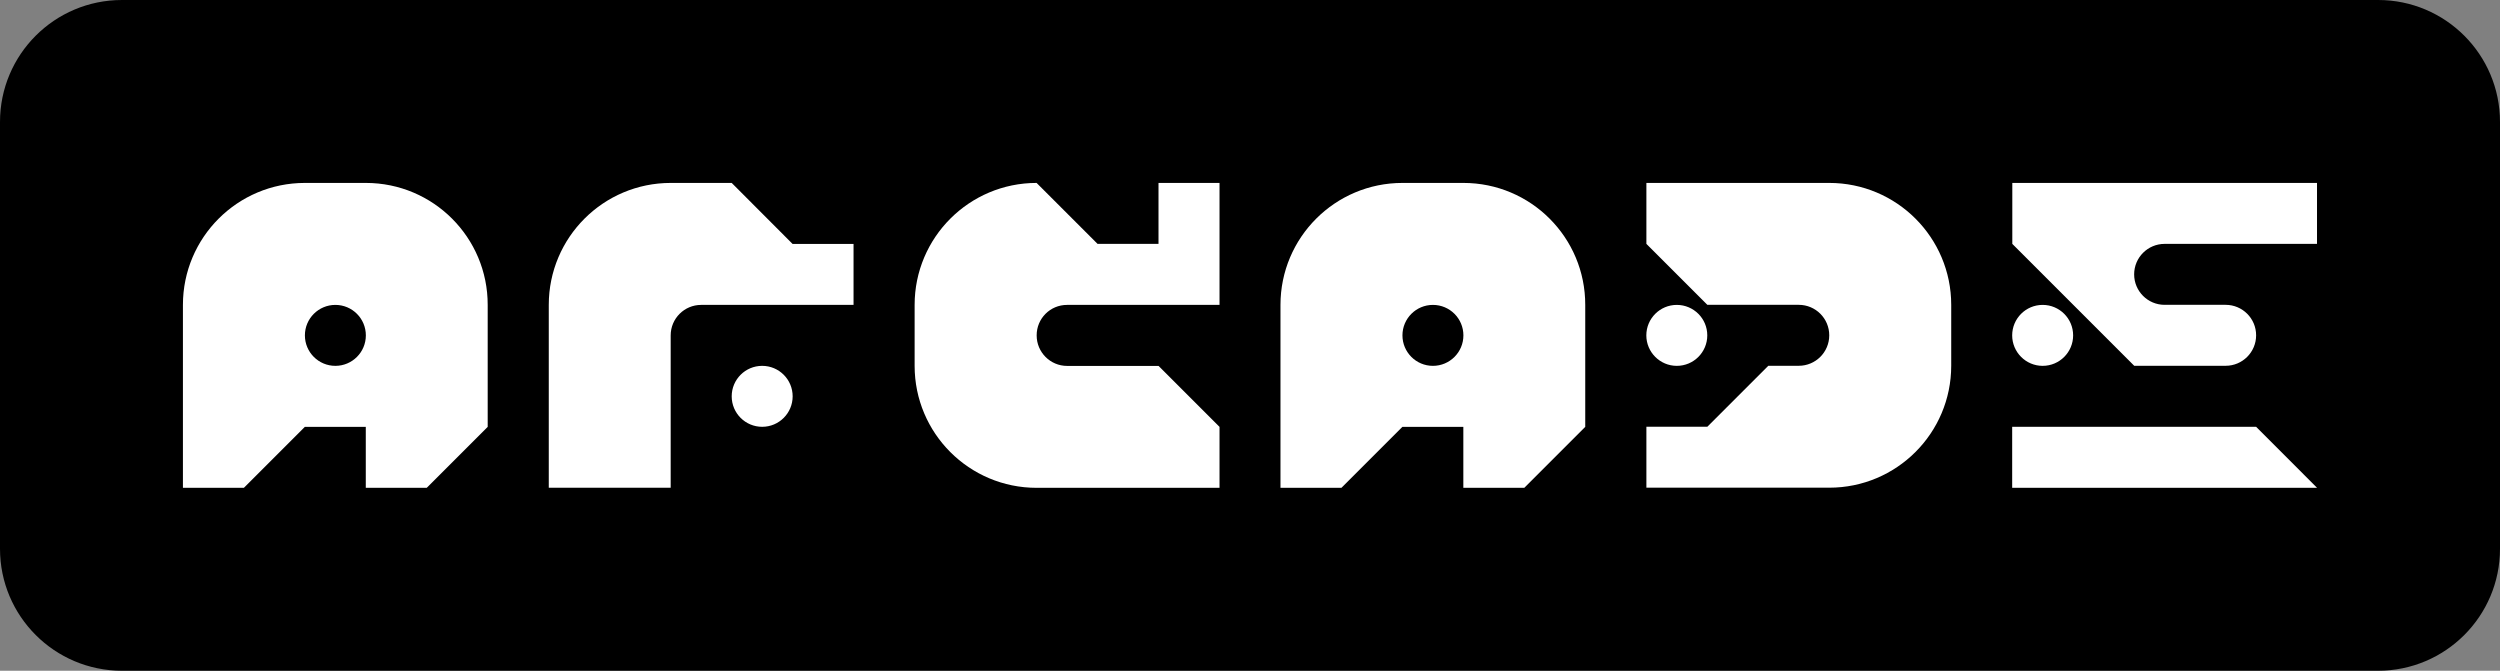 <?xml version="1.0" encoding="utf-8"?>
<!-- Generator: Adobe Illustrator 26.0.3, SVG Export Plug-In . SVG Version: 6.00 Build 0)  -->
<svg version="1.1" id="Layer_1" xmlns="http://www.w3.org/2000/svg" xmlns:xlink="http://www.w3.org/1999/xlink" x="0px" y="0px"
	 viewBox="0 0 3839 1030" style="enable-background:new 0 0 3839 1030;" xml:space="preserve">
<rect x="0" y="0" width="3839" height="1030" fill="#808080" stroke="none"/>
<style type="text/css">
	.st0{fill:#1E1E1E;}
	.st1{fill:#FFFFFF;}
	.st2{fill:url(#SVGID_1_);}
	.st3{fill:url(#SVGID_00000142152807582674236100000012273587667915619513_);}
	.st4{fill:url(#SVGID_00000004512174651163636800000002430489380775338634_);}
	.st5{fill:url(#SVGID_00000116931009657896503050000017187014249641122448_);}
	.st6{fill:url(#SVGID_00000183928366151599465370000009955246490320967064_);}
	.st7{fill:url(#SVGID_00000144297889317277587550000012434869716825452691_);}
	.st8{fill:url(#SVGID_00000010281176127445662440000011988170623705731251_);}
	.st9{fill:url(#SVGID_00000144297731485504951370000004693393609505031586_);}
	.st10{fill:url(#SVGID_00000026859670413748506560000003281810701394428544_);}
	.st11{fill:url(#SVGID_00000086690250745873197770000002866543583148920491_);}
	.st12{fill:url(#SVGID_00000166660636932031756590000014547619811929423529_);}
	.st13{fill:url(#SVGID_00000073698239249341916150000013901886488726909348_);}
	.st14{fill:url(#SVGID_00000048489646625158136950000006152028811137077666_);}
	.st15{fill:#232244;}
	.st16{fill:url(#SVGID_00000172416879776024474800000015369194070197209528_);}
	.st17{fill:url(#SVGID_00000081607012579688685200000005875261585153170306_);}
	.st18{fill:#00FFF8;}
	.st19{fill:#FF0000;}
	.st20{fill:#0000FF;}
	.st21{stroke:#231F20;stroke-width:2.479;stroke-miterlimit:10;}
	.st22{fill:#FFCE00;}
	.st23{fill:#339300;}
	.st24{fill:url(#SVGID_00000084504358040790323950000016873889258291966873_);}
	.st25{fill:url(#SVGID_00000103962080267787548250000000513021813000100993_);}
	.st26{fill:url(#SVGID_00000122686177400720540570000002827633114261724315_);}
	.st27{fill:url(#SVGID_00000181087310524720565040000000012056805878132668_);}
	.st28{fill:url(#SVGID_00000110450802215950836680000007771256000769782200_);}
	.st29{fill:#7C7C7C;}
	.st30{fill:url(#SVGID_00000069396227340475302140000016574924468115818915_);}
	.st31{fill:url(#SVGID_00000163060520790370835310000006235132706082759603_);}
	.st32{fill:url(#SVGID_00000155845473936312870590000009166949111178408082_);}
	.st33{fill:url(#SVGID_00000065061283996039574660000011667199764921127846_);}
	.st34{fill:url(#SVGID_00000088093730631264150740000001127849030178728635_);}
	.st35{fill:url(#SVGID_00000082354491386183675870000012643709565659948972_);}
	.st36{fill:url(#SVGID_00000010303369612283456960000000965507388598085767_);}
	.st37{fill:url(#SVGID_00000169537627260968324030000000874690502779186345_);}
	.st38{fill:url(#SVGID_00000080917128409091087320000016093676890986732189_);}
	.st39{fill:url(#SVGID_00000134225841447108462550000013899652258276761490_);}
	.st40{fill:url(#SVGID_00000020380636205907781990000014324074860939643789_);}
	.st41{fill:url(#SVGID_00000037691992247124864290000017803817215327050644_);}
	.st42{fill:url(#SVGID_00000072972948913111478660000016182557235449397676_);}
	.st43{fill:url(#SVGID_00000077297397263336766550000017479849082913491097_);}
	.st44{fill:url(#SVGID_00000098932540035009102870000013165682161458386856_);}
	.st45{fill:url(#SVGID_00000025432595559551182150000007771140770807052162_);}
	.st46{fill:url(#SVGID_00000147198076230807989560000011423092451648342429_);}
	.st47{fill:url(#SVGID_00000116226515857689582320000017713592616421751461_);}
	.st48{fill:url(#SVGID_00000165930171336300684970000011724667649558260867_);}
	.st49{fill:url(#SVGID_00000020365079136303181300000001372761571454261134_);}
	.st50{fill:url(#SVGID_00000025416771562527426080000016490037633129152410_);}
	.st51{fill:url(#SVGID_00000062888940121046358340000004314533167331974074_);}
</style>
<g>
	<path d="M3651.7,1030H187.3C83.8,1030,0,946.1,0,842.7V187.3C0,83.8,83.8,0,187.3,0h3464.5C3755.2,0,3839,83.8,3839,187.3v655.4
		C3839,946.1,3755.2,1030,3651.7,1030z"/>
	<g>
		<path class="st1" d="M1123.6,280.9H1030h0h0c-103.4,0-187.3,83.8-187.3,187.3l0,93.6v93.6v93.6h93.6h93.6v-93.6v-93.6V515
			c0-25.9,21-46.8,46.8-46.8h46.8h93.6h93.6v-93.6h-93.6L1123.6,280.9z"/>
		<path class="st1" d="M2996.3,468.2c0-103.4-83.8-187.3-187.3-187.3h0h0h-93.6h-93.6l0,0h-93.6v93.6h0l93.6,93.6h93.6h46.8
			c25.9,0,46.8,21,46.8,46.8c0,25.9-21,46.8-46.8,46.8h-46.8l-93.6,93.6h-93.6v93.6h93.6h93.6h93.6v0h0
			c103.4,0,187.3-83.8,187.3-187.3v0h0L2996.3,468.2L2996.3,468.2z"/>
		<path class="st1" d="M3136.7,561.8c25.9,0,46.8-21,46.8-46.8c0-25.9-21-46.8-46.8-46.8l0,0c-25.9,0-46.8,21-46.8,46.8
			C3089.9,540.8,3110.9,561.8,3136.7,561.8L3136.7,561.8z"/>
		<path class="st1" d="M2574.9,561.8c25.9,0,46.8-21,46.8-46.8c0-25.9-21-46.8-46.8-46.8l0,0c-25.9,0-46.8,21-46.8,46.8
			C2528.1,540.8,2549.1,561.8,2574.9,561.8L2574.9,561.8z"/>
		<path class="st1" d="M3464.5,280.9h-93.6h-93.6h-93.6h-93.6v93.6l93.6,93.6l93.6,93.6h93.6h46.8c25.9,0,46.8-21,46.8-46.8
			c0-25.9-21-46.8-46.8-46.8h-46.8H3324c-25.9,0-46.8-21-46.8-46.8v0c0-25.9,21-46.8,46.8-46.8h46.8h93.6h93.6v-93.6H3464.5z"/>
		<polygon class="st1" points="3370.8,655.4 3277.2,655.4 3183.6,655.4 3089.9,655.4 3089.9,749.1 3183.6,749.1 3277.2,749.1 
			3370.8,749.1 3464.5,749.1 3558.1,749.1 3464.5,655.4 		"/>
		<path class="st1" d="M1170.4,561.8L1170.4,561.8c-25.9,0-46.8,21-46.8,46.8v0c0,25.9,21,46.8,46.8,46.8h0
			c25.9,0,46.8-21,46.8-46.8v0C1217.2,582.8,1196.3,561.8,1170.4,561.8z"/>
		<path class="st1" d="M1638.6,468.2l234.1,0V280.9H1779v93.6h-93.6l-93.6-93.6h0h0c-103.4,0-187.3,83.8-187.3,187.3l0,0v93.6h0v0
			c0,103.4,83.8,187.3,187.3,187.3h0v0l280.9,0l0-93.6l-93.6-93.6h-93.6h-46.8c-25.9,0-46.8-21-46.8-46.8
			C1591.8,489.1,1612.7,468.2,1638.6,468.2z"/>
		<path class="st1" d="M2247.2,280.9L2247.2,280.9h-93.6c-103.4,0-187.3,83.8-187.3,187.3v280.9h93.6l93.6-93.6h93.6v93.6l93.6,0
			l93.6-93.6v-93.6v-93.6C2434.5,364.7,2350.6,280.9,2247.2,280.9z M2153.6,515L2153.6,515c0-25.9,21-46.8,46.8-46.8l0,0
			c25.9,0,46.8,21,46.8,46.8v0c0,25.9-21,46.8-46.8,46.8h0C2174.5,561.8,2153.6,540.8,2153.6,515z"/>
		<path class="st1" d="M561.8,280.9L561.8,280.9h-93.6c-103.4,0-187.3,83.8-187.3,187.3v280.9h93.6l93.6-93.6h93.6v93.6l93.6,0
			l93.6-93.6v-93.6v-93.6C749.1,364.7,665.2,280.9,561.8,280.9z M468.2,515L468.2,515c0-25.9,21-46.8,46.8-46.8h0
			c25.9,0,46.8,21,46.8,46.8v0c0,25.9-21,46.8-46.8,46.8h0C489.1,561.8,468.2,540.8,468.2,515z"/>
	</g>
</g>
</svg>
